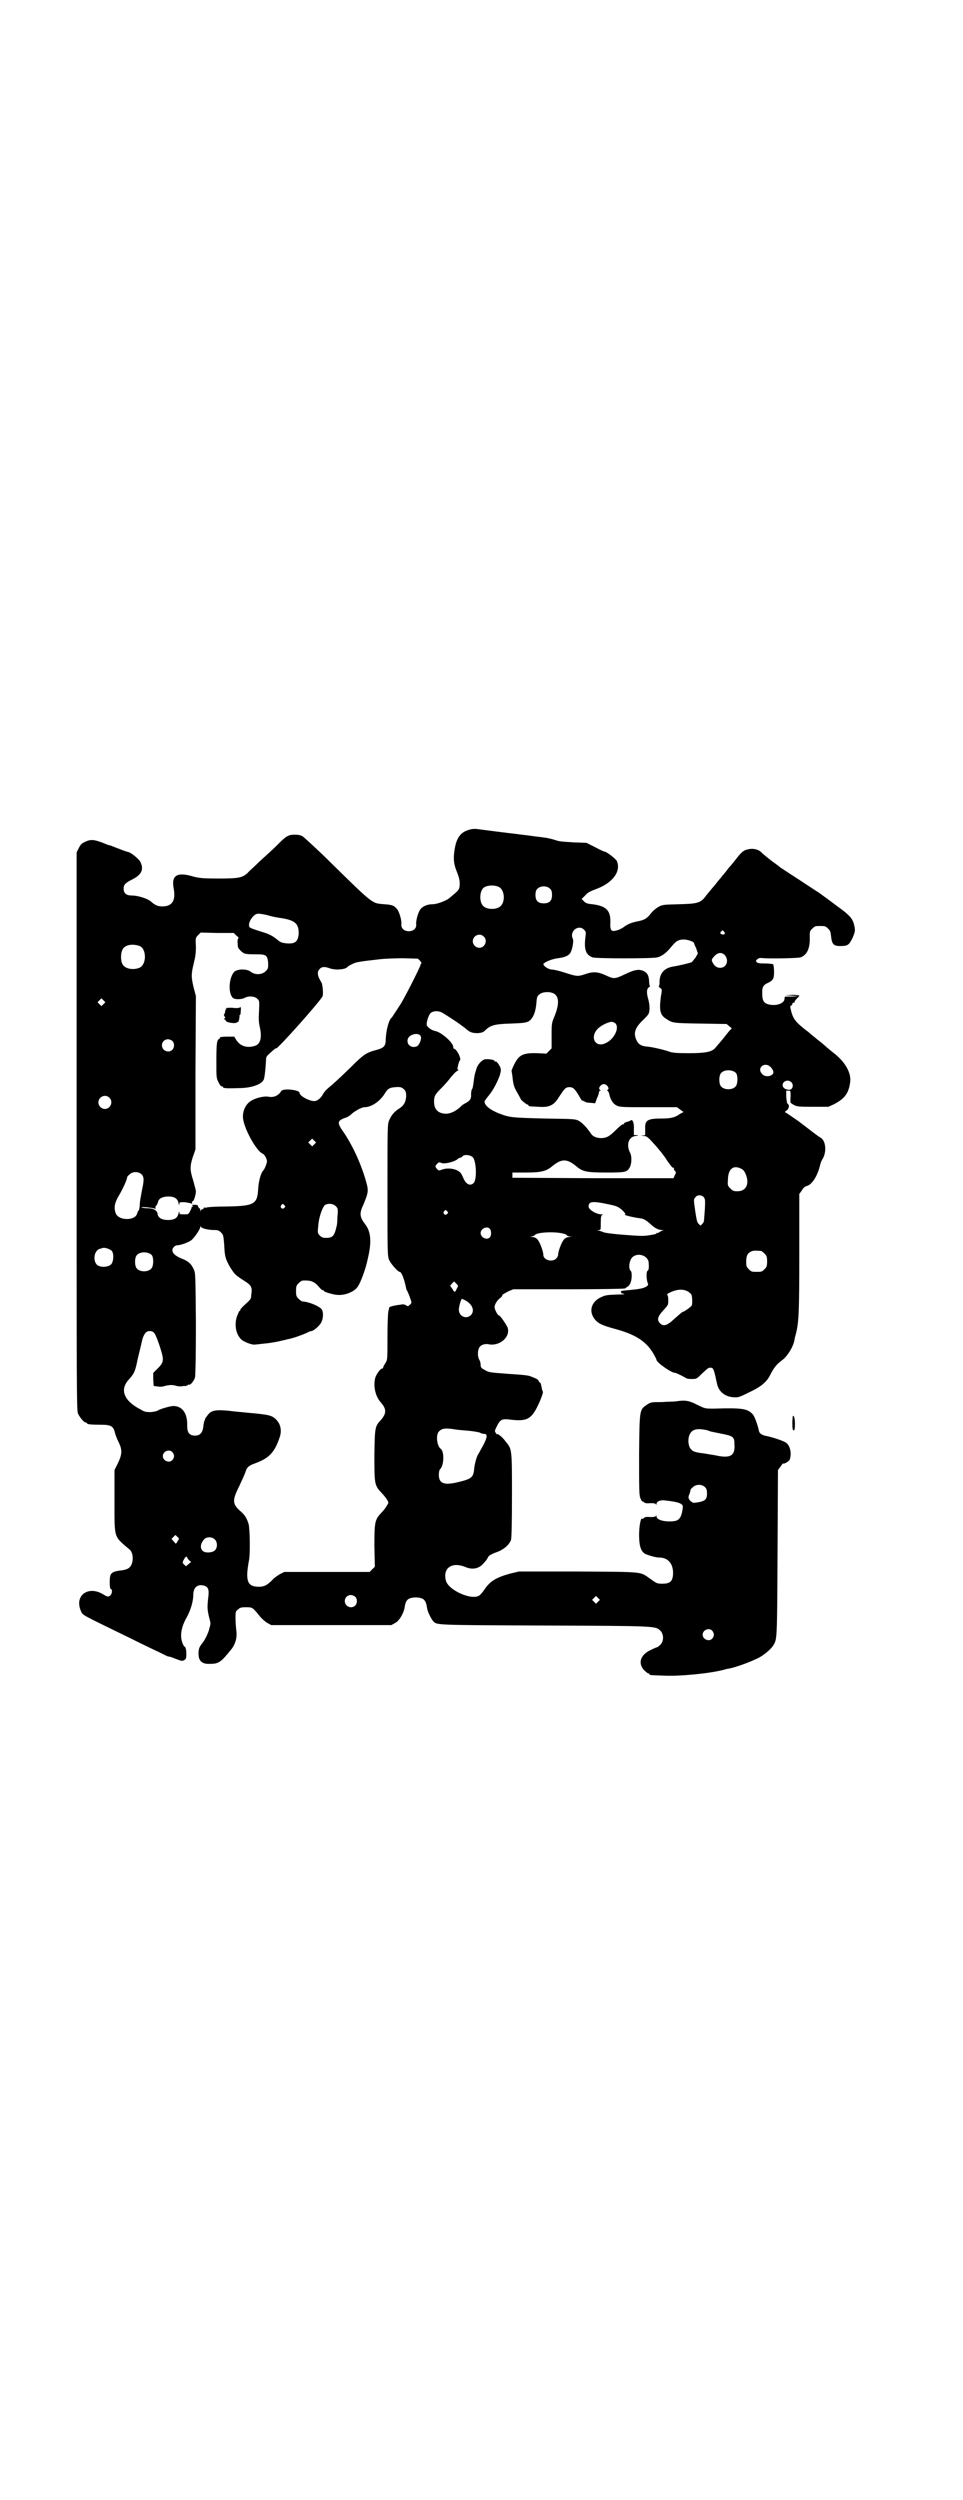 <?xml version="1.0" standalone="no"?>
<!DOCTYPE svg PUBLIC "-//W3C//DTD SVG 20010904//EN"
 "http://www.w3.org/TR/2001/REC-SVG-20010904/DTD/svg10.dtd">
<svg version="1.0" xmlns="http://www.w3.org/2000/svg"
 width="1106pt" height="2870pt" viewBox="0 0 1106 2870"
 preserveAspectRatio="xMidYMid meet">
<g transform="translate(0,2870) scale(0.5,-0.5)"
fill="#000000" stroke="none">
<path d="M1078 3835 c-20 -5 -30 -19 -34 -47 -3 -20 -2 -32 6 -51 5 -13 6 -18
6 -28 -1 -12 -1 -12 -24 -31 -7 -6 -28 -14 -38 -14 -12 0 -21 -4 -27 -10 -6
-6 -12 -27 -11 -36 1 -9 -6 -16 -17 -16 -11 0 -18 7 -17 16 1 9 -5 30 -11 36
-6 7 -11 9 -29 10 -29 3 -21 -4 -137 110 -24 23 -47 44 -50 46 -8 5 -28 5 -35
0 -3 -1 -10 -7 -16 -13 -18 -18 -25 -24 -48 -45 -12 -12 -25 -23 -27 -26 -12
-11 -20 -13 -66 -13 -37 0 -44 1 -57 4 -39 12 -53 4 -47 -27 5 -27 -3 -41 -26
-41 -11 0 -17 3 -26 11 -8 7 -30 14 -44 14 -13 0 -19 5 -19 16 0 9 4 13 20 21
22 11 27 24 18 41 -4 7 -23 22 -28 22 -1 0 -10 3 -20 7 -11 4 -20 8 -21 8 -1
0 -4 1 -7 2 -29 12 -37 13 -51 6 -7 -3 -10 -6 -14 -14 l-5 -10 0 -640 c0 -582
0 -641 3 -648 4 -9 14 -21 18 -21 2 0 3 -1 3 -2 0 -2 9 -3 31 -3 24 0 29 -3
33 -18 1 -5 5 -15 8 -21 9 -18 9 -28 -1 -49 l-8 -16 0 -71 c0 -88 -2 -80 34
-111 11 -8 10 -34 0 -42 -3 -3 -9 -5 -15 -6 -27 -3 -30 -6 -30 -28 0 -8 1 -15
2 -15 4 0 4 -8 1 -13 -5 -6 -7 -6 -17 0 -35 22 -68 -2 -52 -38 5 -10 -4 -5
113 -62 24 -12 53 -26 64 -31 12 -6 22 -11 23 -11 2 0 4 -1 6 -1 2 -1 8 -3 13
-5 13 -5 14 -5 19 -2 4 3 4 5 4 16 0 8 -2 13 -3 14 -4 1 -9 15 -9 25 0 14 4
27 13 43 9 16 15 37 15 51 0 17 9 25 23 22 12 -3 14 -9 11 -31 -2 -19 -2 -25
3 -45 2 -6 3 -12 2 -14 0 -2 -1 -5 -2 -8 -1 -8 -10 -27 -16 -34 -7 -9 -9 -13
-9 -25 0 -16 8 -24 26 -23 20 0 25 3 49 33 9 11 14 26 12 42 -1 8 -2 21 -2 30
0 14 0 16 6 20 4 4 7 5 18 5 15 0 15 0 32 -21 5 -6 13 -13 17 -15 l9 -5 138 0
138 0 9 5 c9 5 18 20 21 33 2 14 4 17 8 21 8 6 28 6 36 0 4 -4 6 -7 8 -20 1
-8 9 -24 14 -30 9 -9 0 -9 255 -10 259 -1 256 -1 267 -12 8 -8 8 -24 0 -32 -3
-3 -7 -6 -8 -6 -1 0 -8 -3 -14 -6 -24 -11 -30 -30 -16 -46 4 -4 9 -8 10 -8 2
0 3 -1 3 -2 0 -2 1 -2 32 -3 37 -2 106 5 137 13 4 1 10 3 13 3 16 3 49 15 69
25 13 7 28 20 33 28 9 15 9 9 10 211 l1 192 6 8 c3 4 5 8 6 7 1 -2 14 5 15 9
5 14 1 33 -9 39 -5 4 -33 13 -44 15 -11 2 -17 6 -18 13 -3 14 -10 33 -14 37
-12 13 -24 15 -89 13 -21 0 -20 0 -37 8 -19 10 -28 12 -48 9 -5 -1 -21 -1 -35
-2 -24 0 -25 0 -34 -6 -17 -12 -17 -9 -18 -114 0 -81 0 -93 3 -101 2 -4 4 -8
4 -7 1 0 3 0 4 -2 2 -2 7 -3 15 -2 9 0 12 -1 13 -3 0 -2 1 -1 1 1 0 6 9 10 21
8 18 -2 28 -4 34 -7 6 -4 6 -4 5 -13 -4 -23 -9 -28 -30 -28 -18 0 -30 5 -30
12 0 2 -1 3 -1 1 -1 -2 -4 -3 -13 -3 -8 1 -13 0 -15 -2 -1 -2 -3 -2 -4 -2 -3
4 -7 -17 -7 -37 0 -25 4 -37 13 -43 6 -3 24 -9 34 -9 20 0 32 -15 31 -38 -1
-17 -7 -22 -25 -22 -12 0 -13 1 -27 11 -25 17 -10 16 -165 17 l-137 0 -21 -5
c-32 -9 -45 -17 -58 -36 -4 -6 -9 -12 -12 -14 -17 -12 -72 12 -77 35 -7 29 15
43 46 30 14 -6 29 -4 39 7 5 5 10 11 11 14 3 6 6 8 25 15 14 6 25 16 29 27 1
7 2 33 2 104 0 106 0 104 -15 122 -7 10 -19 19 -19 16 0 -1 -1 0 -3 3 -3 4 -3
5 2 15 8 16 12 18 29 16 39 -5 50 0 65 31 7 14 13 31 12 32 0 1 -1 3 -2 6 -2
11 -3 16 -5 16 -1 0 -2 2 -3 4 -1 3 -5 5 -18 10 -6 2 -8 3 -54 6 -40 3 -42 3
-52 9 -8 4 -9 6 -9 12 0 3 -1 8 -3 11 -5 9 -4 25 2 31 4 4 12 6 18 5 26 -6 52
16 45 38 -3 7 -17 28 -20 28 -3 0 -10 14 -10 19 0 6 6 16 13 21 3 2 5 5 5 7 0
1 6 4 13 8 l12 5 129 0 c70 0 128 1 128 2 0 0 2 2 4 3 6 3 10 10 11 23 0 7 0
12 -2 14 -6 5 -4 23 3 31 13 13 38 4 38 -13 1 -12 0 -16 -3 -18 -3 -3 -2 -22
1 -28 4 -7 -9 -13 -35 -15 -9 -1 -18 -2 -20 -2 -2 0 -5 -1 -6 -1 -1 0 -1 -1 0
-2 1 -1 0 -2 -1 -2 -2 0 1 -1 5 -2 6 -1 4 -2 -10 -2 -27 -1 -30 -1 -42 -7 -22
-11 -27 -33 -12 -51 8 -9 17 -13 42 -20 50 -13 75 -29 92 -58 4 -7 7 -13 7
-14 0 -6 34 -30 43 -30 3 0 24 -11 25 -12 0 -1 6 -2 12 -2 12 0 12 0 23 11 15
14 16 15 21 15 7 0 8 -4 15 -37 4 -19 20 -31 41 -31 7 -1 14 2 32 11 28 13 41
24 49 40 8 16 15 25 26 33 13 9 27 31 30 48 0 3 2 9 3 13 7 27 8 50 8 189 l0
133 6 8 c3 6 7 9 11 10 12 3 25 23 31 49 1 4 3 10 6 14 9 16 7 41 -5 48 -7 4
-13 9 -51 38 -16 11 -29 20 -30 20 -2 0 -1 2 2 4 6 3 8 13 4 15 -2 1 -3 6 -4
16 l0 15 5 0 c5 0 5 0 5 -14 -1 -8 0 -14 0 -14 13 -9 14 -9 51 -9 l36 0 13 6
c25 13 34 26 37 52 2 21 -12 46 -40 67 -10 8 -18 15 -19 16 -1 1 -8 7 -16 13
-8 7 -15 12 -16 13 -1 1 -5 5 -11 9 -24 19 -30 26 -35 49 -1 5 -1 7 1 7 2 1 3
3 3 4 0 2 1 3 3 3 2 0 3 1 2 2 0 1 2 4 5 7 3 3 6 6 6 7 0 1 -7 2 -16 2 l-17
-1 16 -1 16 -1 -15 -1 c-8 0 -16 0 -16 0 -1 0 -2 -2 -2 -5 0 -9 -14 -16 -31
-14 -15 2 -20 8 -20 23 -1 16 1 22 12 27 13 6 15 10 15 26 0 8 -1 15 -2 17 -2
1 -9 2 -19 2 -13 0 -17 1 -19 3 -2 3 -2 4 2 7 3 3 6 3 16 2 19 -1 76 0 83 2
14 5 22 20 21 46 0 13 0 15 6 20 6 6 7 6 18 6 11 0 12 0 18 -6 5 -4 6 -8 7
-18 2 -18 6 -22 21 -22 17 0 20 2 28 18 7 16 7 19 3 34 -4 13 -12 21 -40 41
-9 7 -35 26 -42 31 -1 0 -20 13 -43 28 -22 14 -41 27 -43 28 -1 1 -10 8 -20
15 -9 7 -20 16 -23 19 -7 8 -20 11 -32 8 -10 -2 -15 -6 -31 -27 -4 -5 -8 -10
-9 -11 -1 -1 -5 -5 -9 -11 -4 -5 -9 -11 -10 -12 -1 -2 -5 -6 -9 -11 -4 -5 -10
-13 -14 -17 -4 -5 -10 -12 -14 -17 -12 -17 -19 -19 -63 -20 -37 -1 -38 -1 -48
-7 -5 -3 -12 -9 -15 -13 -9 -12 -15 -16 -30 -19 -16 -3 -25 -7 -34 -14 -3 -2
-10 -6 -15 -7 -13 -4 -16 0 -15 18 1 28 -10 38 -41 42 -13 1 -16 3 -20 7 l-5
5 8 8 c5 6 10 9 23 14 40 14 60 41 50 65 -2 5 -24 22 -29 22 -1 0 -10 4 -21
10 l-20 10 -29 1 c-16 1 -31 2 -34 3 -6 1 -6 2 -18 5 -4 1 -12 3 -16 3 -4 1
-17 2 -30 4 -13 2 -27 3 -31 4 -11 1 -89 11 -96 12 -3 0 -10 0 -15 -2z m69
-132 c12 -7 14 -33 3 -43 -8 -9 -32 -9 -40 0 -9 8 -9 32 0 41 7 7 27 8 37 2z
m117 -4 c3 -3 4 -7 4 -14 0 -13 -6 -19 -19 -19 -13 0 -19 6 -19 19 0 7 1 11 4
14 7 8 23 8 30 0z m-617 -67 c31 -5 40 -13 39 -37 -2 -17 -8 -22 -26 -21 -11
1 -15 2 -21 7 -12 10 -21 15 -39 20 -28 9 -28 9 -28 16 0 9 11 24 19 25 3 1
14 -1 23 -3 9 -3 24 -6 33 -7z m695 -27 c4 -4 4 -6 3 -14 -4 -30 0 -43 16 -49
7 -3 139 -3 149 0 11 3 20 10 31 23 11 14 17 18 30 18 8 0 23 -5 23 -8 0 0 2
-6 5 -12 l4 -12 -5 -9 c-4 -5 -8 -10 -9 -11 -4 -2 -30 -8 -42 -10 -22 -3 -33
-17 -32 -38 0 -4 -1 -7 -2 -7 -1 0 1 -2 3 -4 5 -3 5 -4 2 -20 -4 -32 -2 -42
12 -51 15 -10 16 -10 79 -11 l60 -1 6 -5 6 -5 -4 -4 c-2 -2 -7 -8 -10 -12 -6
-8 -19 -23 -25 -30 -8 -8 -22 -11 -60 -11 -27 0 -37 1 -43 3 -10 4 -40 11 -51
12 -15 1 -22 5 -27 17 -6 15 -2 27 16 44 14 14 14 14 15 26 0 8 -1 15 -3 22
-4 14 -4 23 1 27 3 2 4 3 3 3 -1 0 -2 6 -2 12 -1 14 -5 20 -16 24 -10 3 -19 1
-40 -9 -23 -11 -25 -11 -44 -2 -18 8 -29 9 -48 2 -16 -5 -18 -5 -46 4 -12 4
-25 7 -29 7 -9 0 -23 10 -19 14 6 5 19 10 32 12 17 2 26 6 30 14 4 8 7 26 5
30 -9 18 13 35 26 21z m321 -4 c5 -5 -1 -9 -7 -5 -2 1 -2 2 0 5 4 4 4 4 7 0z
m-1120 -9 c4 -3 6 -6 5 -6 -2 -1 -3 -5 -2 -15 0 -6 2 -9 7 -14 8 -7 8 -8 36
-8 23 0 25 -2 27 -20 0 -12 0 -13 -6 -19 -8 -8 -24 -9 -34 -1 -8 6 -24 7 -35
2 -14 -8 -19 -50 -6 -62 3 -4 20 -4 27 0 9 5 23 4 29 -2 5 -5 5 -5 4 -28 -1
-17 -1 -26 2 -38 5 -24 1 -38 -11 -42 -18 -6 -34 -1 -43 13 l-5 8 -17 0 c-9 0
-16 -1 -16 -2 1 -1 -1 -3 -3 -4 -4 -4 -5 -11 -5 -53 0 -35 0 -36 5 -46 3 -6 6
-10 7 -9 0 1 2 0 3 -2 2 -3 10 -3 43 -2 25 1 47 9 51 20 2 5 4 25 5 43 0 8 1
10 9 17 12 11 14 12 14 11 0 -6 105 112 107 120 2 6 0 25 -2 30 -1 2 -4 7 -6
11 -4 9 -4 16 1 21 5 6 12 6 23 2 13 -5 37 -3 41 3 1 1 5 4 10 6 9 5 14 6 67
12 10 1 33 2 51 2 l34 -1 5 -5 c3 -4 4 -6 3 -6 -1 0 -2 -1 -2 -3 0 -4 -42 -87
-49 -95 -1 -2 -5 -8 -9 -14 -4 -6 -7 -11 -8 -12 -7 -5 -13 -29 -14 -50 0 -16
-4 -20 -23 -25 -22 -6 -28 -10 -57 -39 -32 -31 -40 -38 -52 -48 -5 -4 -10 -10
-12 -14 -5 -9 -13 -16 -20 -16 -12 0 -34 12 -34 19 0 7 -38 11 -42 4 -7 -11
-17 -15 -29 -13 -9 2 -27 -2 -38 -8 -13 -7 -21 -21 -21 -38 0 -23 31 -80 46
-85 2 -1 5 -5 7 -9 3 -8 3 -8 0 -17 -2 -6 -5 -11 -6 -12 -6 -6 -11 -25 -12
-43 -2 -35 -9 -39 -74 -40 -20 0 -39 -1 -43 -2 -3 -1 -6 -1 -7 0 0 0 -1 0 -1
-2 0 -1 -1 -2 -3 -2 -1 0 -3 -2 -4 -3 0 -3 -1 -3 -1 1 0 2 -1 4 -2 4 -1 0 -2
2 -3 4 0 3 -2 4 -8 4 -6 0 -7 -1 -5 -2 2 -1 2 -2 1 -2 -2 0 -3 -1 -3 -1 1 -1
-1 -5 -3 -9 -4 -8 -4 -8 -14 -8 -10 0 -11 0 -11 5 0 2 -1 2 -2 -3 -2 -10 -9
-15 -24 -15 -14 0 -23 5 -24 14 -1 8 -9 13 -23 13 -7 0 -13 1 -14 2 -1 2 27
-1 31 -3 2 -1 2 -1 1 2 0 1 0 4 2 5 1 1 3 5 4 8 1 8 10 13 24 13 14 0 21 -5
23 -15 1 -5 2 -6 2 -2 0 4 1 4 12 4 6 -1 13 -2 15 -3 3 -1 3 -1 2 2 0 2 0 3 2
3 2 0 7 15 7 23 0 2 -3 13 -6 24 -8 25 -8 33 -1 55 l6 17 0 176 1 176 -5 19
c-6 25 -6 31 0 56 4 16 5 24 5 39 -1 19 -1 20 5 26 l6 6 38 -1 38 0 6 -6z
m568 -2 c10 -9 3 -26 -10 -26 -8 0 -15 7 -15 15 0 13 16 20 25 11z m-790 -22
c16 -7 16 -43 -1 -50 -15 -6 -34 -2 -39 9 -4 8 -4 24 0 32 5 12 23 15 40 9z
m1344 -21 c10 -12 4 -29 -11 -29 -8 0 -14 5 -18 14 -2 5 -1 6 5 13 9 9 17 9
24 2z m-390 -90 c9 -8 9 -23 0 -47 -8 -19 -8 -19 -8 -48 l0 -29 -6 -6 -6 -6
-21 1 c-33 1 -42 -4 -53 -26 -4 -8 -6 -14 -6 -14 0 -1 1 -6 2 -13 2 -20 4 -26
12 -39 4 -7 7 -13 7 -13 0 -2 13 -13 16 -13 1 0 2 -1 2 -2 0 -2 0 -2 22 -3 25
-2 36 3 47 21 14 21 16 24 25 24 8 0 12 -3 22 -20 4 -7 7 -12 8 -11 1 0 3 -1
5 -2 2 -2 9 -3 14 -3 l10 -1 4 11 c3 6 5 13 5 15 0 1 1 3 3 3 1 0 1 1 -1 2 -5
3 2 13 9 13 7 0 14 -10 9 -13 -2 -1 -2 -2 -1 -2 1 0 3 -3 4 -6 3 -15 9 -24 17
-28 8 -4 14 -4 74 -4 l65 0 8 -6 7 -5 -9 -5 c-11 -8 -21 -10 -42 -10 -32 0
-38 -4 -37 -24 l0 -14 -6 -1 c-6 0 -6 0 1 -1 8 0 10 -1 26 -19 10 -11 23 -27
29 -37 7 -10 13 -18 14 -17 1 1 2 0 2 -2 0 -2 1 -5 3 -6 2 -2 2 -4 -1 -9 l-3
-7 -185 0 -185 1 0 6 0 6 31 0 c35 0 47 3 61 15 21 17 33 17 54 0 15 -13 24
-15 70 -15 44 0 47 1 53 11 5 8 6 26 1 35 -9 18 -3 36 13 38 8 1 8 1 2 2 l-6
0 0 14 c1 13 -3 23 -7 20 -1 -1 -5 -3 -10 -4 -4 -1 -6 -3 -6 -4 1 -2 1 -2 -1
-1 -1 1 -8 -4 -16 -12 -17 -17 -22 -19 -34 -20 -12 0 -21 4 -25 11 -9 13 -19
24 -28 29 -8 4 -11 4 -79 5 -73 2 -78 2 -102 11 -21 8 -34 18 -35 27 -1 1 4 8
9 14 11 13 20 31 26 47 3 11 3 13 1 19 -4 8 -9 14 -11 13 -1 -1 -2 0 -2 1 0 3
-14 5 -22 4 -8 -2 -17 -12 -20 -23 -4 -13 -4 -13 -6 -28 -1 -8 -2 -16 -4 -18
-1 -1 -2 -7 -2 -11 1 -10 -2 -15 -13 -21 -3 -1 -9 -5 -12 -9 -12 -10 -21 -14
-31 -15 -19 0 -29 9 -29 28 0 13 3 17 17 31 6 6 16 17 21 24 6 7 12 14 15 15
3 2 4 3 3 3 -2 0 -3 2 -2 4 2 11 4 16 5 17 5 3 -7 27 -13 27 -1 0 -2 2 -2 5
-1 10 -28 34 -42 36 -9 2 -19 10 -19 15 0 8 5 22 9 26 7 6 20 6 30 -1 5 -3 16
-10 25 -16 9 -6 20 -14 25 -18 10 -9 15 -11 29 -11 9 1 12 2 16 6 12 12 22 15
59 16 29 1 35 2 41 5 10 6 16 20 18 41 1 15 2 17 7 21 8 7 28 7 36 0z m-1037
-22 l-5 -5 -4 4 -5 5 4 4 5 5 4 -4 5 -5 -4 -4z m1176 -45 c9 -10 -3 -35 -21
-44 -25 -14 -40 13 -19 33 7 7 24 15 31 15 3 0 7 -2 9 -4z m-447 -32 c1 -6 -5
-18 -9 -20 -10 -5 -22 1 -22 12 0 7 4 12 13 15 9 3 18 0 18 -7z m-571 -8 c5
-5 5 -15 0 -20 -9 -9 -24 -2 -24 10 0 8 6 14 14 14 3 0 8 -2 10 -4z m1373 -59
c3 -2 6 -7 7 -10 4 -11 -18 -17 -26 -6 -12 13 6 28 19 16z m-78 -15 c4 -6 4
-24 -1 -30 -7 -9 -27 -9 -34 0 -5 6 -5 24 0 30 7 9 27 9 35 0z m126 -20 c7 -6
4 -18 -4 -18 -13 0 -20 10 -12 18 5 4 11 4 16 0z m-888 -18 c3 -3 4 -7 4 -15
-1 -13 -5 -21 -16 -28 -11 -7 -18 -15 -23 -27 -4 -8 -4 -17 -4 -160 0 -147 0
-152 4 -161 4 -9 20 -27 24 -27 4 0 10 -14 15 -38 0 -2 2 -5 3 -7 1 -2 4 -9 6
-15 4 -11 4 -11 0 -15 -4 -4 -5 -5 -9 -2 -3 2 -7 3 -11 2 -4 -1 -10 -1 -13 -2
-7 -1 -16 -4 -15 -5 0 -1 -1 -5 -2 -9 -1 -5 -2 -28 -2 -60 0 -51 0 -51 -5 -59
-3 -4 -5 -9 -5 -10 0 -1 -1 -2 -2 -2 -4 0 -13 -12 -16 -21 -5 -19 0 -43 13
-57 13 -15 13 -25 0 -40 -14 -15 -14 -17 -15 -81 0 -67 0 -69 17 -87 5 -5 10
-12 12 -15 4 -7 4 -7 0 -13 -2 -4 -7 -11 -12 -16 -16 -17 -17 -21 -17 -77 l1
-48 -6 -6 -6 -6 -98 0 -98 0 -10 -5 c-5 -3 -14 -9 -18 -14 -11 -11 -18 -15
-30 -15 -27 0 -32 13 -23 61 3 15 2 73 -1 83 -4 13 -8 20 -17 28 -21 18 -21
26 -4 60 6 13 13 28 14 32 3 10 7 14 21 19 33 12 46 25 58 62 4 13 2 27 -7 37
-11 12 -16 13 -72 18 -7 1 -24 2 -38 4 -31 3 -41 1 -49 -10 -3 -4 -6 -8 -6 -9
0 -2 -1 -4 -2 -5 0 -2 -2 -8 -2 -13 -2 -14 -8 -20 -19 -20 -13 0 -18 7 -18 22
1 29 -11 46 -32 46 -6 0 -28 -6 -35 -10 -2 -2 -9 -3 -16 -4 -11 0 -14 0 -24 6
-39 20 -49 46 -26 70 10 11 13 17 17 35 2 11 6 25 13 56 4 13 9 19 16 19 11 0
13 -3 24 -35 10 -31 10 -36 -4 -50 l-11 -11 0 -15 1 -15 8 -1 c5 -1 11 -1 14
0 14 4 21 4 31 1 3 -1 8 -1 11 -1 2 1 6 1 10 1 3 1 5 2 5 3 0 0 1 1 2 0 3 -2
12 9 14 17 1 5 2 48 2 123 -1 115 -1 116 -5 125 -6 13 -13 19 -29 25 -14 6
-20 12 -20 19 0 5 6 11 11 11 8 0 27 7 33 12 7 6 20 25 20 30 0 3 1 3 1 1 1
-4 17 -8 31 -8 9 0 11 -1 16 -6 5 -5 5 -6 7 -27 1 -28 3 -34 14 -53 9 -14 11
-17 28 -28 21 -13 23 -16 20 -36 0 -8 -2 -10 -13 -20 -7 -6 -12 -12 -12 -13 0
-2 -1 -3 -2 -3 -1 0 -3 -6 -6 -13 -6 -20 -2 -41 11 -53 6 -5 24 -12 30 -11 2
0 11 1 19 2 13 1 32 4 47 8 2 0 8 2 13 3 11 2 35 11 43 15 3 2 7 3 8 3 5 0 19
12 23 20 5 10 5 24 1 30 -7 8 -29 17 -44 18 -2 0 -6 3 -9 6 -5 5 -6 7 -6 18 0
11 1 13 6 18 3 3 7 6 9 6 19 1 27 -2 38 -15 3 -4 7 -7 8 -7 2 0 3 -1 3 -2 0
-2 23 -9 32 -9 17 -1 37 7 45 18 7 9 19 41 24 66 9 38 7 61 -6 78 -13 17 -14
25 -4 46 11 27 12 31 6 52 -11 39 -29 79 -50 111 -17 24 -17 28 0 35 5 1 12 5
15 8 8 8 25 17 31 17 16 0 35 13 46 30 7 12 11 15 25 16 12 1 15 0 21 -6z
m-678 -18 c10 -9 3 -26 -10 -26 -8 0 -15 7 -15 15 0 13 16 20 25 11z m471
-107 l-5 -5 -4 4 -5 5 4 4 5 5 4 -4 5 -5 -4 -4z m364 -30 c8 -8 10 -51 2 -59
-8 -8 -18 -3 -24 12 -2 4 -4 9 -6 11 -7 9 -27 13 -42 8 -8 -3 -8 -3 -12 1 -5
6 -5 6 0 12 4 4 5 4 10 2 6 -3 28 2 36 8 2 2 6 4 7 4 1 0 4 1 5 3 4 5 18 4 24
-2z m616 -26 c5 -2 8 -6 11 -13 9 -22 1 -39 -19 -39 -9 0 -11 1 -17 7 -5 5 -6
7 -5 18 0 26 12 36 30 27z m-1376 -14 c5 -6 5 -13 0 -36 -2 -11 -5 -26 -5 -33
0 -7 -2 -13 -3 -14 -1 0 -2 -3 -3 -6 -4 -17 -42 -17 -49 0 -5 13 -3 24 7 41 9
15 19 37 19 42 0 1 2 4 5 6 7 8 22 8 29 0z m1290 -51 c4 -5 4 -7 3 -29 -1 -13
-2 -25 -2 -26 0 -2 -2 -5 -4 -7 l-4 -4 -5 5 c-3 3 -4 9 -7 28 -4 29 -4 27 1
33 4 5 13 5 18 0z m-218 -17 c19 -4 21 -5 31 -13 6 -6 9 -10 7 -10 -7 -1 18
-7 34 -9 9 -1 14 -4 27 -16 8 -7 16 -11 24 -11 5 -1 5 -1 1 -1 -3 -1 -6 -3 -8
-4 -2 -2 -4 -2 -5 -2 0 1 -1 1 -1 0 0 -1 -1 -2 -2 -2 -2 -1 -8 -2 -15 -3 -11
-2 -19 -2 -58 1 -25 2 -41 4 -47 6 -4 2 -9 3 -11 4 -4 0 -4 1 1 1 4 0 4 1 4
17 0 14 1 17 4 18 2 0 1 1 -2 1 -13 0 -30 11 -30 18 0 12 9 13 46 5z m-745 -2
c3 -3 3 -3 0 -6 -4 -5 -11 1 -7 6 4 4 4 4 7 0z m118 -2 c5 -5 6 -6 4 -25 0
-10 -1 -20 -2 -22 -5 -22 -9 -26 -24 -26 -7 0 -10 1 -14 5 -5 5 -6 6 -4 22 1
19 9 42 15 48 7 5 19 4 25 -2z m256 -12 c3 -3 3 -3 0 -6 -4 -5 -11 1 -7 6 4 4
4 4 7 0z m98 -40 c4 -4 4 -16 0 -20 -7 -7 -21 0 -21 10 0 10 14 17 21 10z
m168 -11 c5 -1 9 -3 9 -4 0 -1 3 -2 7 -3 l6 0 -7 -1 c-5 0 -9 -2 -12 -5 -6 -6
-14 -28 -14 -36 0 -2 -2 -6 -4 -8 -9 -10 -30 -4 -30 8 0 8 -8 30 -14 36 -3 3
-7 5 -12 5 -7 1 -7 1 -1 1 3 1 7 2 7 3 4 7 45 9 65 4z m-1036 -40 c5 -7 4 -25
-2 -31 -6 -6 -21 -7 -29 -3 -14 7 -11 36 4 39 3 1 6 2 7 2 5 1 16 -3 20 -7z
m1491 0 c1 0 5 -3 8 -6 5 -5 6 -7 6 -18 0 -11 -1 -13 -6 -18 -6 -6 -7 -6 -18
-6 -11 0 -12 0 -18 6 -5 5 -6 7 -6 17 0 14 3 20 12 24 5 2 8 2 22 1z m-1399
-10 c4 -6 4 -24 -1 -30 -7 -9 -27 -9 -34 0 -5 6 -5 24 0 30 7 9 27 9 35 0z
m700 -77 c-4 -9 -5 -9 -10 0 l-5 7 4 5 5 5 5 -5 c5 -5 5 -5 1 -12z m531 -6 c3
-2 7 -5 8 -7 2 -4 3 -20 1 -25 -1 -3 -18 -15 -21 -15 -1 0 -9 -7 -18 -15 -18
-17 -26 -19 -34 -11 -8 8 -5 16 8 30 11 12 11 12 11 23 0 7 -1 12 -3 13 -1 0
3 3 10 6 14 6 27 7 38 1z m-512 -20 c17 -9 23 -24 14 -34 -11 -11 -28 -3 -28
12 0 7 5 25 7 25 0 0 3 -1 7 -3z m-21 -297 c6 -1 20 -2 31 -3 10 -1 21 -3 24
-4 3 -2 7 -3 10 -3 8 0 8 -7 -2 -26 -5 -9 -10 -18 -11 -20 -4 -5 -9 -23 -10
-36 -2 -19 -7 -22 -42 -30 -28 -6 -39 -1 -39 18 0 6 1 11 3 13 9 9 10 41 1 47
-8 6 -11 29 -5 38 7 9 16 10 40 6z m574 -1 c2 0 5 -1 7 -2 5 -2 7 -2 31 -7 25
-5 28 -7 28 -24 2 -27 -10 -33 -45 -25 -7 1 -18 3 -24 4 -18 2 -26 4 -30 9 -6
5 -8 18 -6 28 4 17 15 22 39 17z m-1225 -51 c5 -6 5 -12 0 -18 -7 -8 -22 -2
-22 9 0 11 15 17 22 9z m1224 -81 c3 -3 4 -7 4 -14 0 -13 -4 -17 -20 -20 -12
-2 -12 -2 -18 3 -5 5 -6 8 -2 17 1 3 2 6 2 8 0 1 2 4 5 6 7 8 22 8 29 0z
m-1212 -123 c-1 -3 -3 -5 -4 -6 0 -1 -2 2 -5 5 l-5 6 4 4 5 5 4 -4 c5 -4 5 -5
1 -10z m85 4 c7 -6 7 -20 0 -26 -6 -5 -21 -6 -27 -1 -7 6 -6 17 3 27 5 6 18 6
24 0z m-63 -42 c0 -1 2 -3 4 -6 l5 -4 -6 -5 -6 -5 -4 4 c-5 4 -4 6 2 16 1 2 5
3 5 0z m386 -90 c5 -5 5 -15 0 -20 -9 -9 -24 -2 -24 10 0 8 6 14 14 14 3 0 8
-2 10 -4z m558 -11 l-5 -5 -4 4 -5 5 4 4 5 5 4 -4 5 -5 -4 -4z m262 -67 c5 -6
5 -12 0 -18 -7 -8 -22 -2 -22 9 0 11 15 17 22 9z"/>
<path d="M518 3425 c0 -1 1 -1 2 0 2 1 2 1 0 -1 -2 -2 -3 -5 -3 -7 0 -2 -1 -5
-2 -5 -1 -1 -1 -3 1 -6 2 -3 2 -4 0 -4 -2 0 -2 -1 -1 -2 1 0 3 -2 4 -4 1 -4
25 -7 25 -3 0 1 1 1 2 0 2 -1 5 12 4 16 0 0 1 1 2 1 0 0 1 4 1 9 1 5 0 9 -1 9
-1 0 -2 -1 -1 -1 0 -1 -7 -2 -15 -1 -9 1 -17 0 -18 -1z"/>
<path d="M1821 2489 c0 -1 -1 -9 -1 -17 0 -13 1 -16 3 -16 2 0 3 3 3 14 0 13
-2 21 -5 19z"/>
</g>
</svg>
